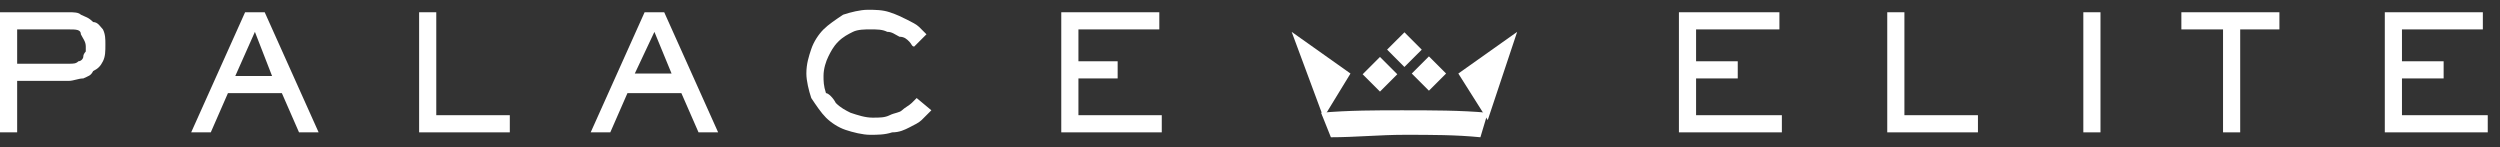 <?xml version="1.0" encoding="utf-8"?>
<!-- Generator: Adobe Illustrator 24.0.0, SVG Export Plug-In . SVG Version: 6.00 Build 0)  -->
<svg version="1.1" id="Layer_1" xmlns="http://www.w3.org/2000/svg" xmlns:xlink="http://www.w3.org/1999/xlink" x="0px" y="0px"
	 viewBox="0 0 102 6" style="enable-background:new 0 0 102 6;" xml:space="preserve">
<rect x="0" y="0" width="102" height="6" fill="#333333" stroke="none"/>
<style type="text/css">
	.st0{fill:#FFFFFF;}
</style>
<g>
	<g>
		<path class="st0" d="M2.8,0.5c0.2,0,0.4,0,0.5,0.1c0.2,0.1,0.3,0.1,0.5,0.3C4,0.9,4.1,1.1,4.2,1.2c0.1,0.2,0.1,0.4,0.1,0.6
			c0,0.3,0,0.5-0.1,0.7C4.1,2.7,4,2.8,3.8,2.9C3.7,3.1,3.6,3.1,3.4,3.2C3.2,3.2,3,3.3,2.8,3.3H0.7v2.1H0V0.5H2.8z M0.7,1.2v1.4h2.1
			c0.2,0,0.3,0,0.4-0.1c0.1,0,0.2-0.1,0.2-0.2c0-0.1,0.1-0.2,0.1-0.2c0-0.1,0-0.2,0-0.2c0-0.2-0.1-0.3-0.2-0.5
			C3.3,1.2,3.1,1.2,2.8,1.2H0.7z"/>
		<path class="st0" d="M13,5.4h-0.8l-0.7-1.6H9.3L8.6,5.4H7.8L10,0.5h0.8L13,5.4z M10.4,1.3L9.6,3.1h1.5L10.4,1.3z"/>
		<polygon class="st0" points="17.1,0.5 17.8,0.5 17.8,4.7 20.8,4.7 20.8,5.4 17.1,5.4 		"/>
		<polygon class="st0" points="77,0.5 77.7,0.5 77.7,4.7 80.7,4.7 80.7,5.4 77,5.4 		"/>
		<rect x="85" y="0.5" class="st0" width="0.7" height="4.9"/>
		<polygon class="st0" points="89,0.5 89,1.2 90.7,1.2 90.7,5.4 91.4,5.4 91.4,1.2 93,1.2 93,0.5 		"/>
		<path class="st0" d="M29.3,5.4h-0.8l-0.7-1.6h-2.2l-0.7,1.6h-0.8l2.2-4.9h0.8L29.3,5.4z M26.7,1.3l-0.8,1.7h1.5L26.7,1.3z"/>
		<path class="st0" d="M38,4.5c-0.1,0.1-0.2,0.2-0.4,0.4c-0.1,0.1-0.3,0.2-0.5,0.3c-0.2,0.1-0.4,0.2-0.7,0.2
			c-0.3,0.1-0.6,0.1-0.9,0.1c-0.3,0-0.7-0.1-1-0.2c-0.3-0.1-0.6-0.3-0.8-0.5c-0.2-0.2-0.4-0.5-0.6-0.8c-0.1-0.3-0.2-0.7-0.2-1
			c0-0.4,0.1-0.7,0.2-1c0.1-0.3,0.3-0.6,0.5-0.8c0.2-0.2,0.5-0.4,0.8-0.6c0.3-0.1,0.7-0.2,1-0.2c0.3,0,0.6,0,0.9,0.1
			c0.3,0.1,0.5,0.2,0.7,0.3c0.2,0.1,0.4,0.2,0.5,0.3c0.1,0.1,0.2,0.2,0.3,0.3l-0.5,0.5c-0.1,0-0.1-0.1-0.2-0.2
			c-0.1-0.1-0.2-0.2-0.4-0.2c-0.2-0.1-0.3-0.2-0.5-0.2c-0.2-0.1-0.4-0.1-0.7-0.1c-0.2,0-0.5,0-0.7,0.1c-0.2,0.1-0.4,0.2-0.6,0.4
			c-0.2,0.2-0.3,0.4-0.4,0.6c-0.1,0.2-0.2,0.5-0.2,0.8c0,0.2,0,0.4,0.1,0.7C33.8,3.8,34,4,34.1,4.2c0.2,0.2,0.4,0.3,0.6,0.4
			c0.3,0.1,0.6,0.2,0.9,0.2c0.3,0,0.5,0,0.7-0.1c0.2-0.1,0.4-0.1,0.5-0.2c0.1-0.1,0.3-0.2,0.4-0.3c0.1-0.1,0.2-0.2,0.2-0.2L38,4.5z"
			/>
		<polygon class="st0" points="47.3,0.5 47.3,1.2 44,1.2 44,2.5 45.6,2.5 45.6,3.2 44,3.2 44,4.7 47.4,4.7 47.4,5.4 43.3,5.4 
			43.3,0.5 		"/>
		<polygon class="st0" points="72.6,0.5 72.6,1.2 69.2,1.2 69.2,2.5 70.9,2.5 70.9,3.2 69.2,3.2 69.2,4.7 72.7,4.7 72.7,5.4 
			68.5,5.4 68.5,0.5 		"/>
		<polygon class="st0" points="101.3,0.5 101.3,1.2 98,1.2 98,2.5 99.7,2.5 99.7,3.2 98,3.2 98,4.7 101.5,4.7 101.5,5.4 97.3,5.4 
			97.3,0.5 		"/>
	</g>
	<g>
		<polygon class="st0" points="54,4.8 55.1,3 52.7,1.3 		"/>
		<path class="st0" d="M53.9,4.6l0.4,1c1,0,2-0.1,3-0.1c1.1,0,2.1,0,3.1,0.1l0.3-1c-1.1-0.1-2.3-0.1-3.5-0.1
			C56.2,4.5,55,4.5,53.9,4.6"/>
		<polygon class="st0" points="59.5,3 60.7,4.9 61.9,1.3 		"/>
		<rect x="56.8" y="1.5" transform="matrix(0.708 -0.706 0.706 0.708 15.32 41.063)" class="st0" width="1" height="1"/>
		<rect x="55.8" y="2.5" transform="matrix(0.707 -0.707 0.707 0.707 14.378 40.713)" class="st0" width="1" height="1"/>
		<polygon class="st0" points="57.6,3 58.3,3.7 59,3 58.3,2.3 		"/>
	</g>
</g>
</svg>
